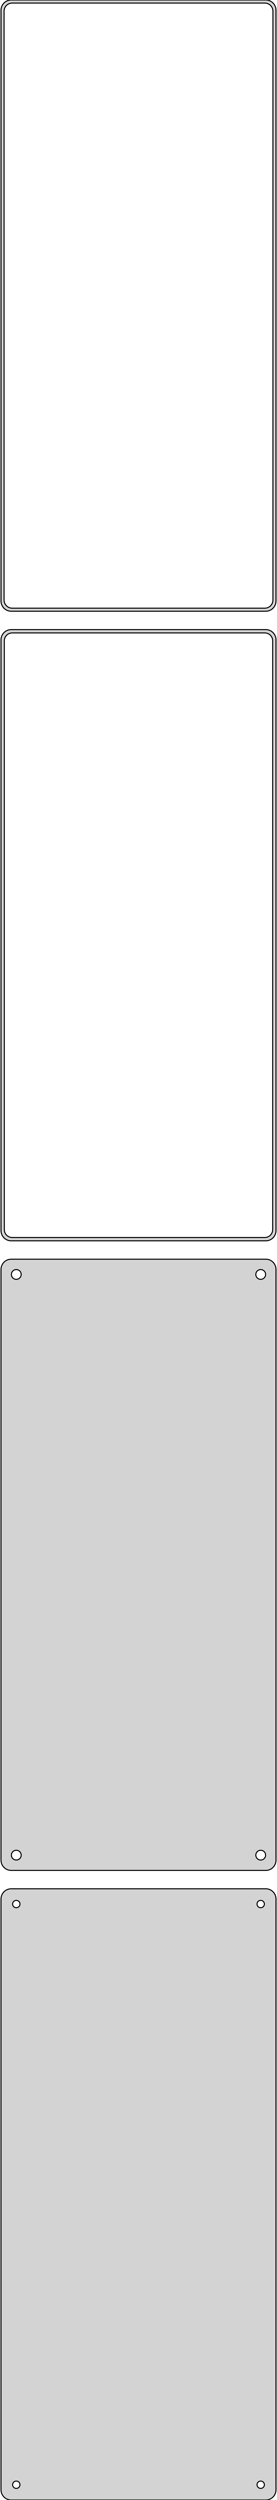 <?xml version="1.0" standalone="no"?>
<!DOCTYPE svg PUBLIC "-//W3C//DTD SVG 1.1//EN" "http://www.w3.org/Graphics/SVG/1.1/DTD/svg11.dtd">
<svg width="136mm" height="1227mm" viewBox="-68 -2004 136 1227" xmlns="http://www.w3.org/2000/svg" version="1.1">
<title>OpenSCAD Model</title>
<path d="
M 63.437,-1704.09 L 64.045,-1704.24 L 64.629,-1704.48 L 65.179,-1704.78 L 65.687,-1705.15 L 66.145,-1705.58
 L 66.545,-1706.06 L 66.882,-1706.59 L 67.149,-1707.16 L 67.343,-1707.76 L 67.461,-1708.37 L 67.5,-1709
 L 67.5,-1999 L 67.461,-1999.63 L 67.343,-2000.24 L 67.149,-2000.84 L 66.882,-2001.41 L 66.545,-2001.94
 L 66.145,-2002.42 L 65.687,-2002.85 L 65.179,-2003.22 L 64.629,-2003.52 L 64.045,-2003.76 L 63.437,-2003.91
 L 62.814,-2003.99 L -62.814,-2003.99 L -63.437,-2003.91 L -64.045,-2003.76 L -64.629,-2003.52 L -65.179,-2003.22
 L -65.687,-2002.85 L -66.145,-2002.42 L -66.545,-2001.94 L -66.882,-2001.41 L -67.149,-2000.84 L -67.343,-2000.24
 L -67.461,-1999.63 L -67.5,-1999 L -67.5,-1709 L -67.461,-1708.37 L -67.343,-1707.76 L -67.149,-1707.16
 L -66.882,-1706.59 L -66.545,-1706.06 L -66.145,-1705.58 L -65.687,-1705.15 L -65.179,-1704.78 L -64.629,-1704.48
 L -64.045,-1704.24 L -63.437,-1704.09 L -62.814,-1704.01 L 62.814,-1704.01 z
M -62.251,-1705.51 L -62.749,-1705.57 L -63.236,-1705.7 L -63.703,-1705.88 L -64.143,-1706.12 L -64.55,-1706.42
 L -64.916,-1706.76 L -65.236,-1707.15 L -65.505,-1707.57 L -65.719,-1708.03 L -65.874,-1708.51 L -65.969,-1709
 L -66,-1709.5 L -66,-1998.5 L -65.969,-1999 L -65.874,-1999.49 L -65.719,-1999.97 L -65.505,-2000.43
 L -65.236,-2000.85 L -64.916,-2001.24 L -64.55,-2001.58 L -64.143,-2001.88 L -63.703,-2002.12 L -63.236,-2002.3
 L -62.749,-2002.43 L -62.251,-2002.49 L 62.251,-2002.49 L 62.749,-2002.43 L 63.236,-2002.3 L 63.703,-2002.12
 L 64.143,-2001.88 L 64.55,-2001.58 L 64.916,-2001.24 L 65.236,-2000.85 L 65.505,-2000.43 L 65.719,-1999.97
 L 65.874,-1999.49 L 65.969,-1999 L 66,-1998.5 L 66,-1709.5 L 65.969,-1709 L 65.874,-1708.51
 L 65.719,-1708.03 L 65.505,-1707.57 L 65.236,-1707.15 L 64.916,-1706.76 L 64.55,-1706.42 L 64.143,-1706.12
 L 63.703,-1705.88 L 63.236,-1705.7 L 62.749,-1705.57 L 62.251,-1705.51 z
M 63.437,-1395.09 L 64.045,-1395.24 L 64.629,-1395.48 L 65.179,-1395.78 L 65.687,-1396.15 L 66.145,-1396.58
 L 66.545,-1397.06 L 66.882,-1397.59 L 67.149,-1398.16 L 67.343,-1398.76 L 67.461,-1399.37 L 67.5,-1400
 L 67.5,-1690 L 67.461,-1690.63 L 67.343,-1691.24 L 67.149,-1691.84 L 66.882,-1692.41 L 66.545,-1692.94
 L 66.145,-1693.42 L 65.687,-1693.85 L 65.179,-1694.22 L 64.629,-1694.52 L 64.045,-1694.76 L 63.437,-1694.91
 L 62.814,-1694.99 L -62.814,-1694.99 L -63.437,-1694.91 L -64.045,-1694.76 L -64.629,-1694.52 L -65.179,-1694.22
 L -65.687,-1693.85 L -66.145,-1693.42 L -66.545,-1692.94 L -66.882,-1692.41 L -67.149,-1691.84 L -67.343,-1691.24
 L -67.461,-1690.63 L -67.5,-1690 L -67.5,-1400 L -67.461,-1399.37 L -67.343,-1398.76 L -67.149,-1398.16
 L -66.882,-1397.59 L -66.545,-1397.06 L -66.145,-1396.58 L -65.687,-1396.15 L -65.179,-1395.78 L -64.629,-1395.48
 L -64.045,-1395.24 L -63.437,-1395.09 L -62.814,-1395.01 L 62.814,-1395.01 z
M -62.243,-1396.64 L -62.726,-1396.7 L -63.197,-1396.82 L -63.649,-1397 L -64.075,-1397.23 L -64.469,-1397.52
 L -64.823,-1397.85 L -65.133,-1398.22 L -65.394,-1398.63 L -65.601,-1399.07 L -65.751,-1399.54 L -65.842,-1400.01
 L -65.873,-1400.5 L -65.873,-1689.5 L -65.842,-1689.99 L -65.751,-1690.46 L -65.601,-1690.93 L -65.394,-1691.37
 L -65.133,-1691.78 L -64.823,-1692.15 L -64.469,-1692.48 L -64.075,-1692.77 L -63.649,-1693 L -63.197,-1693.18
 L -62.726,-1693.3 L -62.243,-1693.36 L 62.243,-1693.36 L 62.726,-1693.3 L 63.197,-1693.18 L 63.649,-1693
 L 64.075,-1692.77 L 64.469,-1692.48 L 64.823,-1692.15 L 65.133,-1691.78 L 65.394,-1691.37 L 65.601,-1690.93
 L 65.751,-1690.46 L 65.842,-1689.99 L 65.873,-1689.5 L 65.873,-1400.5 L 65.842,-1400.01 L 65.751,-1399.54
 L 65.601,-1399.07 L 65.394,-1398.63 L 65.133,-1398.22 L 64.823,-1397.85 L 64.469,-1397.52 L 64.075,-1397.23
 L 63.649,-1397 L 63.197,-1396.82 L 62.726,-1396.7 L 62.243,-1396.64 z
M 63.437,-1086.09 L 64.045,-1086.24 L 64.629,-1086.48 L 65.179,-1086.78 L 65.687,-1087.15 L 66.145,-1087.58
 L 66.545,-1088.06 L 66.882,-1088.59 L 67.149,-1089.16 L 67.343,-1089.76 L 67.461,-1090.37 L 67.5,-1091
 L 67.5,-1381 L 67.461,-1381.63 L 67.343,-1382.24 L 67.149,-1382.84 L 66.882,-1383.41 L 66.545,-1383.94
 L 66.145,-1384.42 L 65.687,-1384.85 L 65.179,-1385.22 L 64.629,-1385.52 L 64.045,-1385.76 L 63.437,-1385.91
 L 62.814,-1385.99 L -62.814,-1385.99 L -63.437,-1385.91 L -64.045,-1385.76 L -64.629,-1385.52 L -65.179,-1385.22
 L -65.687,-1384.85 L -66.145,-1384.42 L -66.545,-1383.94 L -66.882,-1383.41 L -67.149,-1382.84 L -67.343,-1382.24
 L -67.461,-1381.63 L -67.5,-1381 L -67.5,-1091 L -67.461,-1090.37 L -67.343,-1089.76 L -67.149,-1089.16
 L -66.882,-1088.59 L -66.545,-1088.06 L -66.145,-1087.58 L -65.687,-1087.15 L -65.179,-1086.78 L -64.629,-1086.48
 L -64.045,-1086.24 L -63.437,-1086.09 L -62.814,-1086.01 L 62.814,-1086.01 z
M 59.849,-1376.1 L 59.55,-1376.14 L 59.258,-1376.22 L 58.978,-1376.33 L 58.714,-1376.47 L 58.47,-1376.65
 L 58.251,-1376.86 L 58.058,-1377.09 L 57.897,-1377.34 L 57.769,-1377.62 L 57.675,-1377.9 L 57.619,-1378.2
 L 57.6,-1378.5 L 57.619,-1378.8 L 57.675,-1379.1 L 57.769,-1379.38 L 57.897,-1379.66 L 58.058,-1379.91
 L 58.251,-1380.14 L 58.47,-1380.35 L 58.714,-1380.53 L 58.978,-1380.67 L 59.258,-1380.78 L 59.55,-1380.86
 L 59.849,-1380.9 L 60.151,-1380.9 L 60.45,-1380.86 L 60.742,-1380.78 L 61.022,-1380.67 L 61.286,-1380.53
 L 61.53,-1380.35 L 61.749,-1380.14 L 61.942,-1379.91 L 62.103,-1379.66 L 62.231,-1379.38 L 62.325,-1379.1
 L 62.381,-1378.8 L 62.4,-1378.5 L 62.381,-1378.2 L 62.325,-1377.9 L 62.231,-1377.62 L 62.103,-1377.34
 L 61.942,-1377.09 L 61.749,-1376.86 L 61.53,-1376.65 L 61.286,-1376.47 L 61.022,-1376.33 L 60.742,-1376.22
 L 60.45,-1376.14 L 60.151,-1376.1 z
M -60.151,-1376.1 L -60.45,-1376.14 L -60.742,-1376.22 L -61.022,-1376.33 L -61.286,-1376.47 L -61.53,-1376.65
 L -61.749,-1376.86 L -61.942,-1377.09 L -62.103,-1377.34 L -62.231,-1377.62 L -62.325,-1377.9 L -62.381,-1378.2
 L -62.4,-1378.5 L -62.381,-1378.8 L -62.325,-1379.1 L -62.231,-1379.38 L -62.103,-1379.66 L -61.942,-1379.91
 L -61.749,-1380.14 L -61.53,-1380.35 L -61.286,-1380.53 L -61.022,-1380.67 L -60.742,-1380.78 L -60.45,-1380.86
 L -60.151,-1380.9 L -59.849,-1380.9 L -59.55,-1380.86 L -59.258,-1380.78 L -58.978,-1380.67 L -58.714,-1380.53
 L -58.47,-1380.35 L -58.251,-1380.14 L -58.058,-1379.91 L -57.897,-1379.66 L -57.769,-1379.38 L -57.675,-1379.1
 L -57.619,-1378.8 L -57.6,-1378.5 L -57.619,-1378.2 L -57.675,-1377.9 L -57.769,-1377.62 L -57.897,-1377.34
 L -58.058,-1377.09 L -58.251,-1376.86 L -58.47,-1376.65 L -58.714,-1376.47 L -58.978,-1376.33 L -59.258,-1376.22
 L -59.55,-1376.14 L -59.849,-1376.1 z
M 59.849,-1091.1 L 59.55,-1091.14 L 59.258,-1091.22 L 58.978,-1091.33 L 58.714,-1091.47 L 58.47,-1091.65
 L 58.251,-1091.86 L 58.058,-1092.09 L 57.897,-1092.34 L 57.769,-1092.62 L 57.675,-1092.9 L 57.619,-1093.2
 L 57.6,-1093.5 L 57.619,-1093.8 L 57.675,-1094.1 L 57.769,-1094.38 L 57.897,-1094.66 L 58.058,-1094.91
 L 58.251,-1095.14 L 58.47,-1095.35 L 58.714,-1095.53 L 58.978,-1095.67 L 59.258,-1095.78 L 59.55,-1095.86
 L 59.849,-1095.9 L 60.151,-1095.9 L 60.45,-1095.86 L 60.742,-1095.78 L 61.022,-1095.67 L 61.286,-1095.53
 L 61.53,-1095.35 L 61.749,-1095.14 L 61.942,-1094.91 L 62.103,-1094.66 L 62.231,-1094.38 L 62.325,-1094.1
 L 62.381,-1093.8 L 62.4,-1093.5 L 62.381,-1093.2 L 62.325,-1092.9 L 62.231,-1092.62 L 62.103,-1092.34
 L 61.942,-1092.09 L 61.749,-1091.86 L 61.53,-1091.65 L 61.286,-1091.47 L 61.022,-1091.33 L 60.742,-1091.22
 L 60.45,-1091.14 L 60.151,-1091.1 z
M -60.151,-1091.1 L -60.45,-1091.14 L -60.742,-1091.22 L -61.022,-1091.33 L -61.286,-1091.47 L -61.53,-1091.65
 L -61.749,-1091.86 L -61.942,-1092.09 L -62.103,-1092.34 L -62.231,-1092.62 L -62.325,-1092.9 L -62.381,-1093.2
 L -62.4,-1093.5 L -62.381,-1093.8 L -62.325,-1094.1 L -62.231,-1094.38 L -62.103,-1094.66 L -61.942,-1094.91
 L -61.749,-1095.14 L -61.53,-1095.35 L -61.286,-1095.53 L -61.022,-1095.67 L -60.742,-1095.78 L -60.45,-1095.86
 L -60.151,-1095.9 L -59.849,-1095.9 L -59.55,-1095.86 L -59.258,-1095.78 L -58.978,-1095.67 L -58.714,-1095.53
 L -58.47,-1095.35 L -58.251,-1095.14 L -58.058,-1094.91 L -57.897,-1094.66 L -57.769,-1094.38 L -57.675,-1094.1
 L -57.619,-1093.8 L -57.6,-1093.5 L -57.619,-1093.2 L -57.675,-1092.9 L -57.769,-1092.62 L -57.897,-1092.34
 L -58.058,-1092.09 L -58.251,-1091.86 L -58.47,-1091.65 L -58.714,-1091.47 L -58.978,-1091.33 L -59.258,-1091.22
 L -59.55,-1091.14 L -59.849,-1091.1 z
M 63.437,-777.089 L 64.045,-777.245 L 64.629,-777.476 L 65.179,-777.778 L 65.687,-778.147 L 66.145,-778.577
 L 66.545,-779.061 L 66.882,-779.591 L 67.149,-780.159 L 67.343,-780.757 L 67.461,-781.373 L 67.5,-782
 L 67.5,-1072 L 67.461,-1072.63 L 67.343,-1073.24 L 67.149,-1073.84 L 66.882,-1074.41 L 66.545,-1074.94
 L 66.145,-1075.42 L 65.687,-1075.85 L 65.179,-1076.22 L 64.629,-1076.52 L 64.045,-1076.76 L 63.437,-1076.91
 L 62.814,-1076.99 L -62.814,-1076.99 L -63.437,-1076.91 L -64.045,-1076.76 L -64.629,-1076.52 L -65.179,-1076.22
 L -65.687,-1075.85 L -66.145,-1075.42 L -66.545,-1074.94 L -66.882,-1074.41 L -67.149,-1073.84 L -67.343,-1073.24
 L -67.461,-1072.63 L -67.5,-1072 L -67.5,-782 L -67.461,-781.373 L -67.343,-780.757 L -67.149,-780.159
 L -66.882,-779.591 L -66.545,-779.061 L -66.145,-778.577 L -65.687,-778.147 L -65.179,-777.778 L -64.629,-777.476
 L -64.045,-777.245 L -63.437,-777.089 L -62.814,-777.01 L 62.814,-777.01 z
M -60.113,-1067.7 L -60.337,-1067.73 L -60.556,-1067.79 L -60.766,-1067.87 L -60.965,-1067.98 L -61.147,-1068.11
 L -61.312,-1068.27 L -61.456,-1068.44 L -61.577,-1068.63 L -61.674,-1068.84 L -61.743,-1069.05 L -61.786,-1069.27
 L -61.8,-1069.5 L -61.786,-1069.73 L -61.743,-1069.95 L -61.674,-1070.16 L -61.577,-1070.37 L -61.456,-1070.56
 L -61.312,-1070.73 L -61.147,-1070.89 L -60.965,-1071.02 L -60.766,-1071.13 L -60.556,-1071.21 L -60.337,-1071.27
 L -60.113,-1071.3 L -59.887,-1071.3 L -59.663,-1071.27 L -59.444,-1071.21 L -59.234,-1071.13 L -59.035,-1071.02
 L -58.853,-1070.89 L -58.688,-1070.73 L -58.544,-1070.56 L -58.423,-1070.37 L -58.326,-1070.16 L -58.257,-1069.95
 L -58.214,-1069.73 L -58.2,-1069.5 L -58.214,-1069.27 L -58.257,-1069.05 L -58.326,-1068.84 L -58.423,-1068.63
 L -58.544,-1068.44 L -58.688,-1068.27 L -58.853,-1068.11 L -59.035,-1067.98 L -59.234,-1067.87 L -59.444,-1067.79
 L -59.663,-1067.73 L -59.887,-1067.7 z
M 59.887,-1067.7 L 59.663,-1067.73 L 59.444,-1067.79 L 59.234,-1067.87 L 59.035,-1067.98 L 58.853,-1068.11
 L 58.688,-1068.27 L 58.544,-1068.44 L 58.423,-1068.63 L 58.326,-1068.84 L 58.257,-1069.05 L 58.214,-1069.27
 L 58.2,-1069.5 L 58.214,-1069.73 L 58.257,-1069.95 L 58.326,-1070.16 L 58.423,-1070.37 L 58.544,-1070.56
 L 58.688,-1070.73 L 58.853,-1070.89 L 59.035,-1071.02 L 59.234,-1071.13 L 59.444,-1071.21 L 59.663,-1071.27
 L 59.887,-1071.3 L 60.113,-1071.3 L 60.337,-1071.27 L 60.556,-1071.21 L 60.766,-1071.13 L 60.965,-1071.02
 L 61.147,-1070.89 L 61.312,-1070.73 L 61.456,-1070.56 L 61.577,-1070.37 L 61.674,-1070.16 L 61.743,-1069.95
 L 61.786,-1069.73 L 61.8,-1069.5 L 61.786,-1069.27 L 61.743,-1069.05 L 61.674,-1068.84 L 61.577,-1068.63
 L 61.456,-1068.44 L 61.312,-1068.27 L 61.147,-1068.11 L 60.965,-1067.98 L 60.766,-1067.87 L 60.556,-1067.79
 L 60.337,-1067.73 L 60.113,-1067.7 z
M -60.113,-782.704 L -60.337,-782.732 L -60.556,-782.788 L -60.766,-782.871 L -60.965,-782.98 L -61.147,-783.113
 L -61.312,-783.268 L -61.456,-783.442 L -61.577,-783.633 L -61.674,-783.837 L -61.743,-784.052 L -61.786,-784.274
 L -61.8,-784.5 L -61.786,-784.726 L -61.743,-784.948 L -61.674,-785.163 L -61.577,-785.367 L -61.456,-785.558
 L -61.312,-785.732 L -61.147,-785.887 L -60.965,-786.02 L -60.766,-786.129 L -60.556,-786.212 L -60.337,-786.268
 L -60.113,-786.296 L -59.887,-786.296 L -59.663,-786.268 L -59.444,-786.212 L -59.234,-786.129 L -59.035,-786.02
 L -58.853,-785.887 L -58.688,-785.732 L -58.544,-785.558 L -58.423,-785.367 L -58.326,-785.163 L -58.257,-784.948
 L -58.214,-784.726 L -58.2,-784.5 L -58.214,-784.274 L -58.257,-784.052 L -58.326,-783.837 L -58.423,-783.633
 L -58.544,-783.442 L -58.688,-783.268 L -58.853,-783.113 L -59.035,-782.98 L -59.234,-782.871 L -59.444,-782.788
 L -59.663,-782.732 L -59.887,-782.704 z
M 59.887,-782.704 L 59.663,-782.732 L 59.444,-782.788 L 59.234,-782.871 L 59.035,-782.98 L 58.853,-783.113
 L 58.688,-783.268 L 58.544,-783.442 L 58.423,-783.633 L 58.326,-783.837 L 58.257,-784.052 L 58.214,-784.274
 L 58.2,-784.5 L 58.214,-784.726 L 58.257,-784.948 L 58.326,-785.163 L 58.423,-785.367 L 58.544,-785.558
 L 58.688,-785.732 L 58.853,-785.887 L 59.035,-786.02 L 59.234,-786.129 L 59.444,-786.212 L 59.663,-786.268
 L 59.887,-786.296 L 60.113,-786.296 L 60.337,-786.268 L 60.556,-786.212 L 60.766,-786.129 L 60.965,-786.02
 L 61.147,-785.887 L 61.312,-785.732 L 61.456,-785.558 L 61.577,-785.367 L 61.674,-785.163 L 61.743,-784.948
 L 61.786,-784.726 L 61.8,-784.5 L 61.786,-784.274 L 61.743,-784.052 L 61.674,-783.837 L 61.577,-783.633
 L 61.456,-783.442 L 61.312,-783.268 L 61.147,-783.113 L 60.965,-782.98 L 60.766,-782.871 L 60.556,-782.788
 L 60.337,-782.732 L 60.113,-782.704 z
" stroke="black" fill="lightgray" stroke-width="0.5"/>
</svg>
